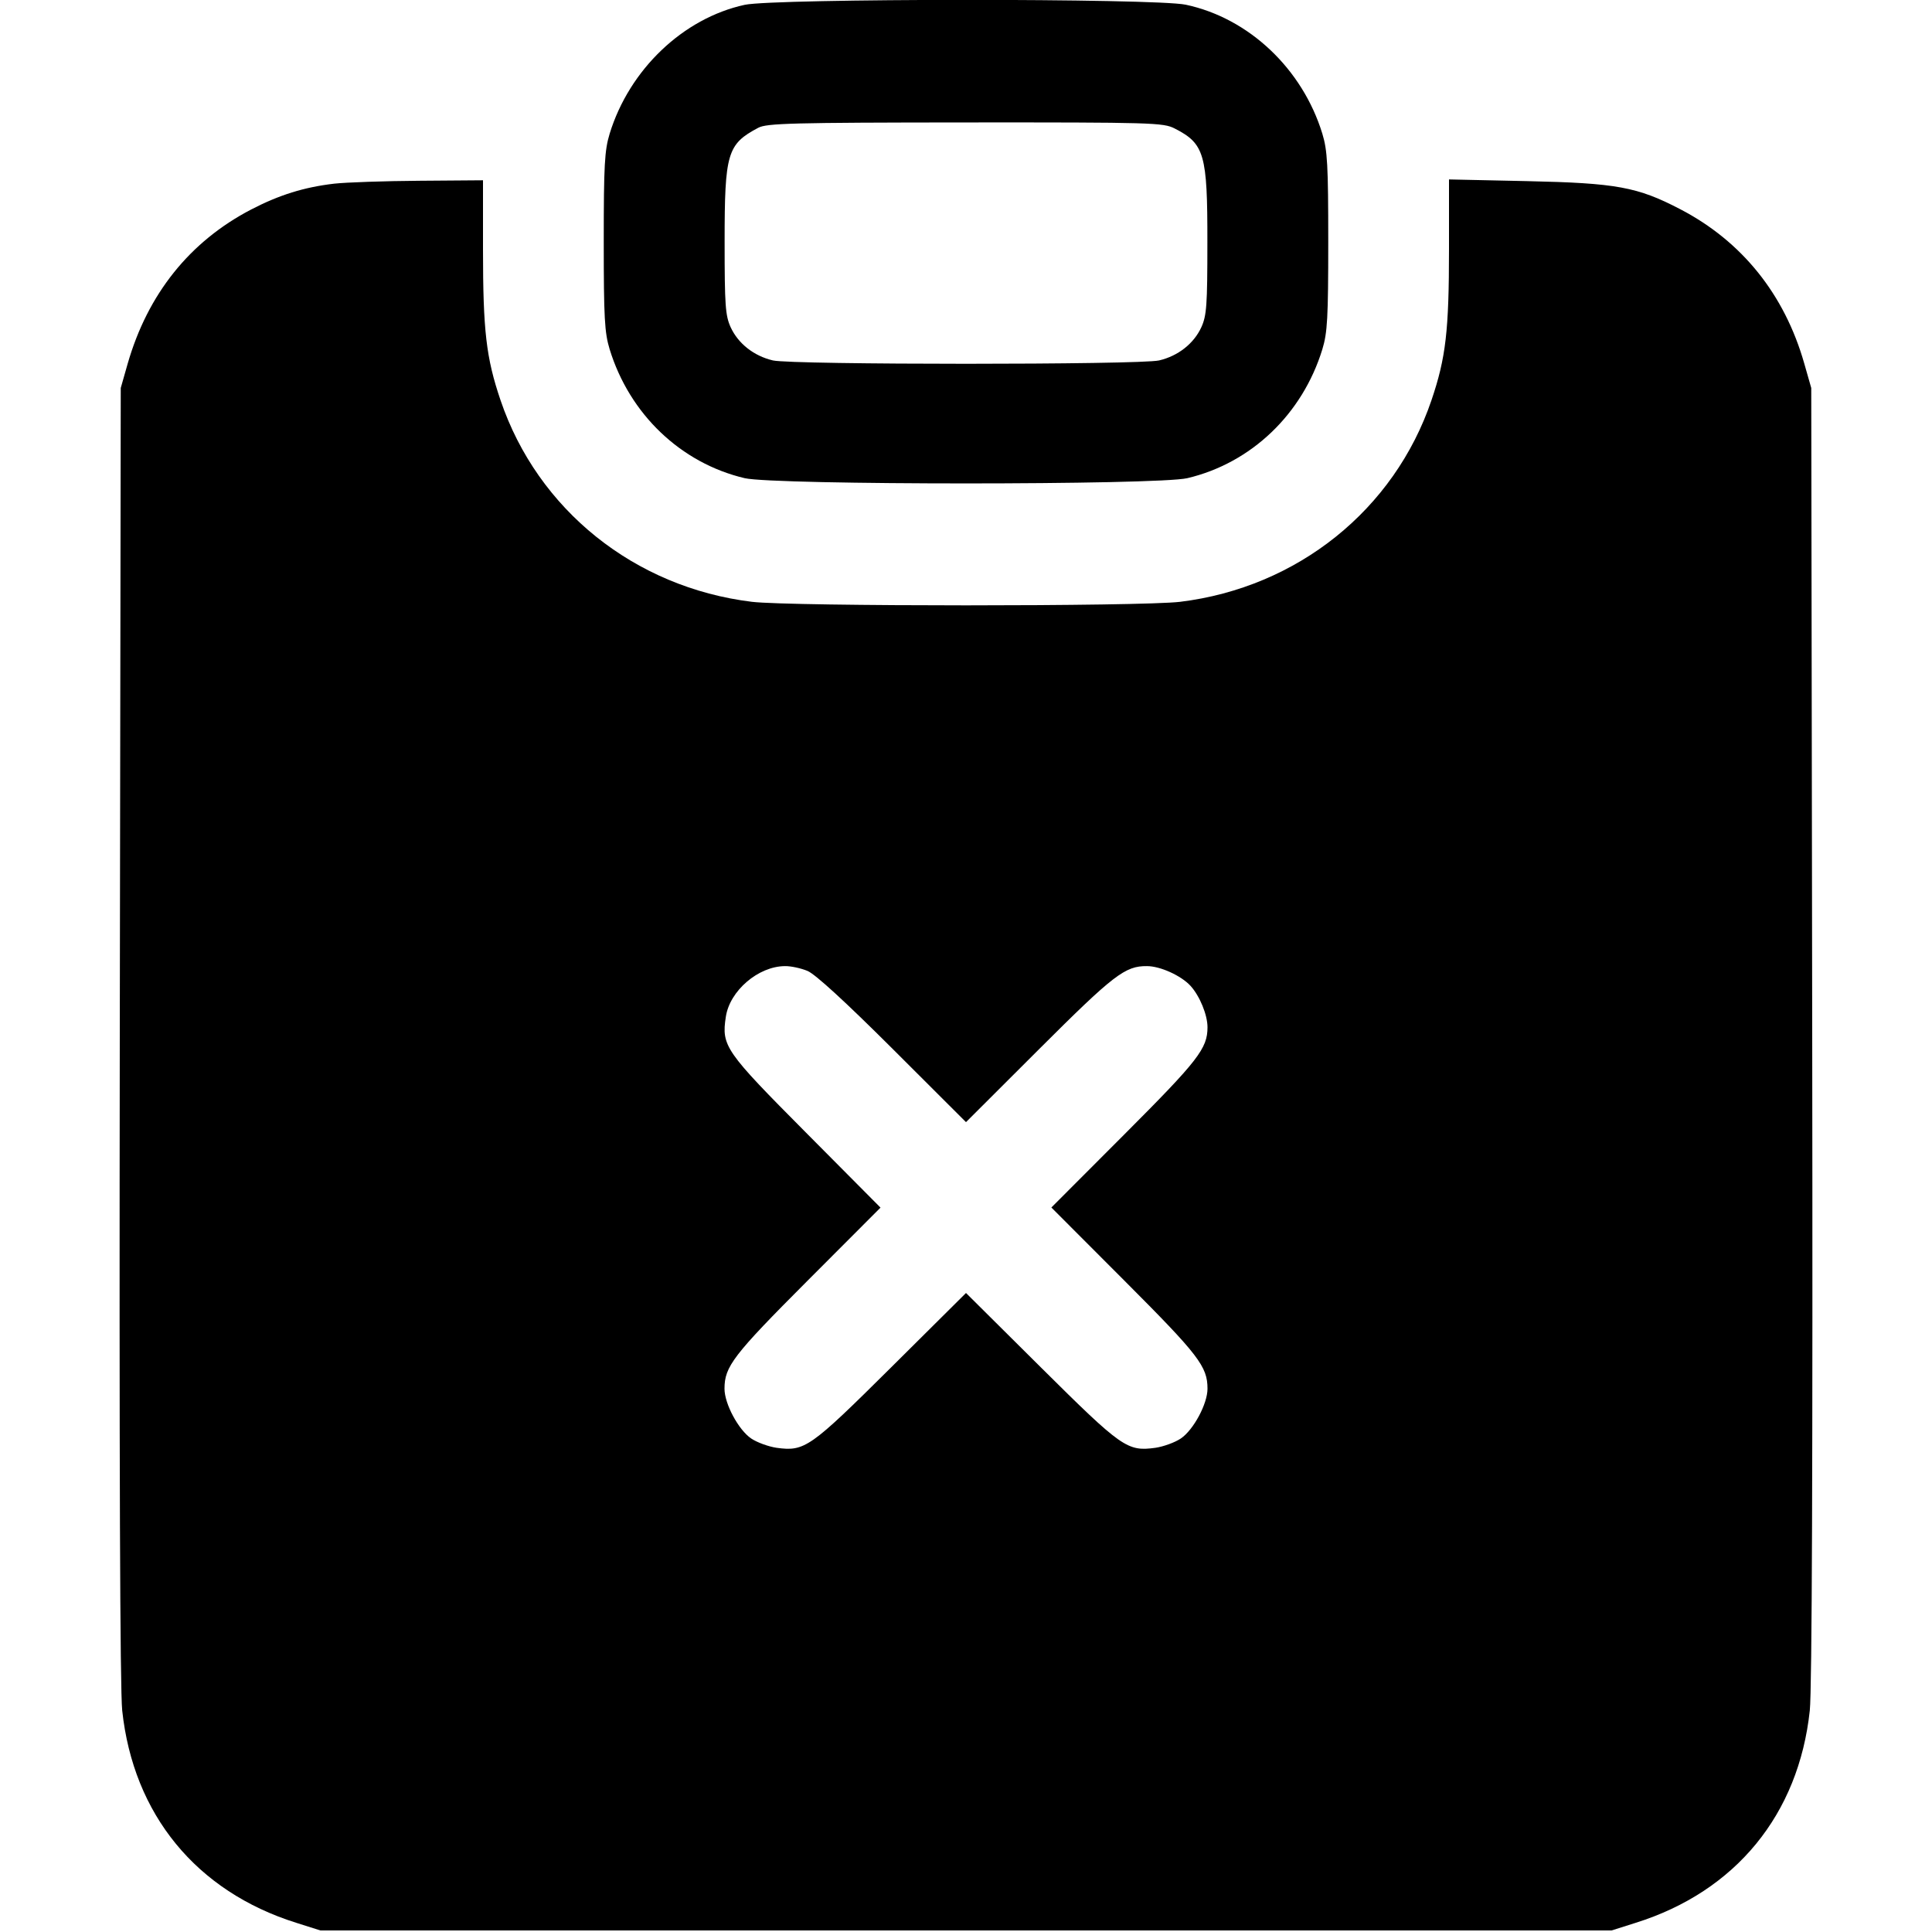 <svg width="16" height="16" fill="currentColor" xmlns="http://www.w3.org/2000/svg"><path d="M6.167 0.040 C 5.657 0.151,5.212 0.576,5.049 1.107 C 5.007 1.245,5.000 1.364,5.000 2.000 C 5.000 2.636,5.007 2.755,5.049 2.893 C 5.214 3.430,5.638 3.835,6.167 3.960 C 6.413 4.018,9.587 4.018,9.833 3.960 C 10.362 3.835,10.786 3.430,10.951 2.893 C 10.993 2.755,11.000 2.636,11.000 2.000 C 11.000 1.364,10.993 1.245,10.951 1.107 C 10.786 0.569,10.342 0.150,9.820 0.039 C 9.565 -0.015,6.417 -0.014,6.167 0.040 M9.728 1.064 C 9.975 1.190,10.000 1.276,9.999 2.006 C 9.999 2.528,9.993 2.613,9.949 2.710 C 9.887 2.845,9.757 2.948,9.599 2.985 C 9.438 3.022,6.562 3.022,6.401 2.985 C 6.243 2.948,6.113 2.845,6.051 2.710 C 6.007 2.613,6.001 2.529,6.001 2.000 C 6.001 1.267,6.023 1.194,6.280 1.058 C 6.350 1.021,6.555 1.015,7.994 1.014 C 9.547 1.013,9.634 1.016,9.728 1.064 M2.768 1.521 C 2.519 1.550,2.313 1.614,2.080 1.735 C 1.571 2.000,1.223 2.435,1.057 3.013 L 1.000 3.213 0.992 8.560 C 0.987 12.104,0.994 13.994,1.012 14.165 C 1.104 15.027,1.626 15.664,2.454 15.924 L 2.653 15.987 8.000 15.987 L 13.347 15.987 13.546 15.924 C 14.374 15.664,14.896 15.027,14.988 14.165 C 15.006 13.994,15.013 12.104,15.008 8.560 L 15.000 3.213 14.942 3.010 C 14.779 2.438,14.426 1.998,13.914 1.732 C 13.561 1.548,13.387 1.516,12.647 1.500 L 12.000 1.486 12.000 2.061 C 12.000 2.739,11.974 2.963,11.855 3.314 C 11.547 4.222,10.745 4.865,9.773 4.984 C 9.450 5.023,6.550 5.023,6.227 4.984 C 5.255 4.865,4.453 4.222,4.145 3.314 C 4.026 2.963,4.000 2.739,4.000 2.065 L 4.000 1.493 3.473 1.497 C 3.184 1.499,2.866 1.510,2.768 1.521 M6.688 8.041 C 6.752 8.068,6.999 8.294,7.393 8.687 L 8.000 9.293 8.607 8.687 C 9.224 8.071,9.318 7.999,9.499 8.001 C 9.609 8.001,9.782 8.080,9.859 8.164 C 9.935 8.247,10.000 8.404,10.000 8.507 C 10.000 8.683,9.924 8.781,9.313 9.393 L 8.707 10.000 9.313 10.607 C 9.929 11.224,10.000 11.317,10.000 11.501 C 10.000 11.626,9.884 11.842,9.779 11.913 C 9.730 11.946,9.636 11.980,9.569 11.990 C 9.335 12.022,9.292 11.991,8.620 11.324 L 8.000 10.708 7.380 11.324 C 6.708 11.991,6.665 12.022,6.431 11.990 C 6.364 11.980,6.270 11.946,6.221 11.913 C 6.116 11.842,6.000 11.626,6.000 11.501 C 6.000 11.317,6.071 11.224,6.687 10.607 L 7.292 10.001 6.675 9.380 C 6.004 8.705,5.974 8.663,6.011 8.421 C 6.043 8.205,6.280 8.002,6.501 8.001 C 6.549 8.000,6.633 8.018,6.688 8.041 " stroke="none" fill-rule="evenodd"></path></svg>